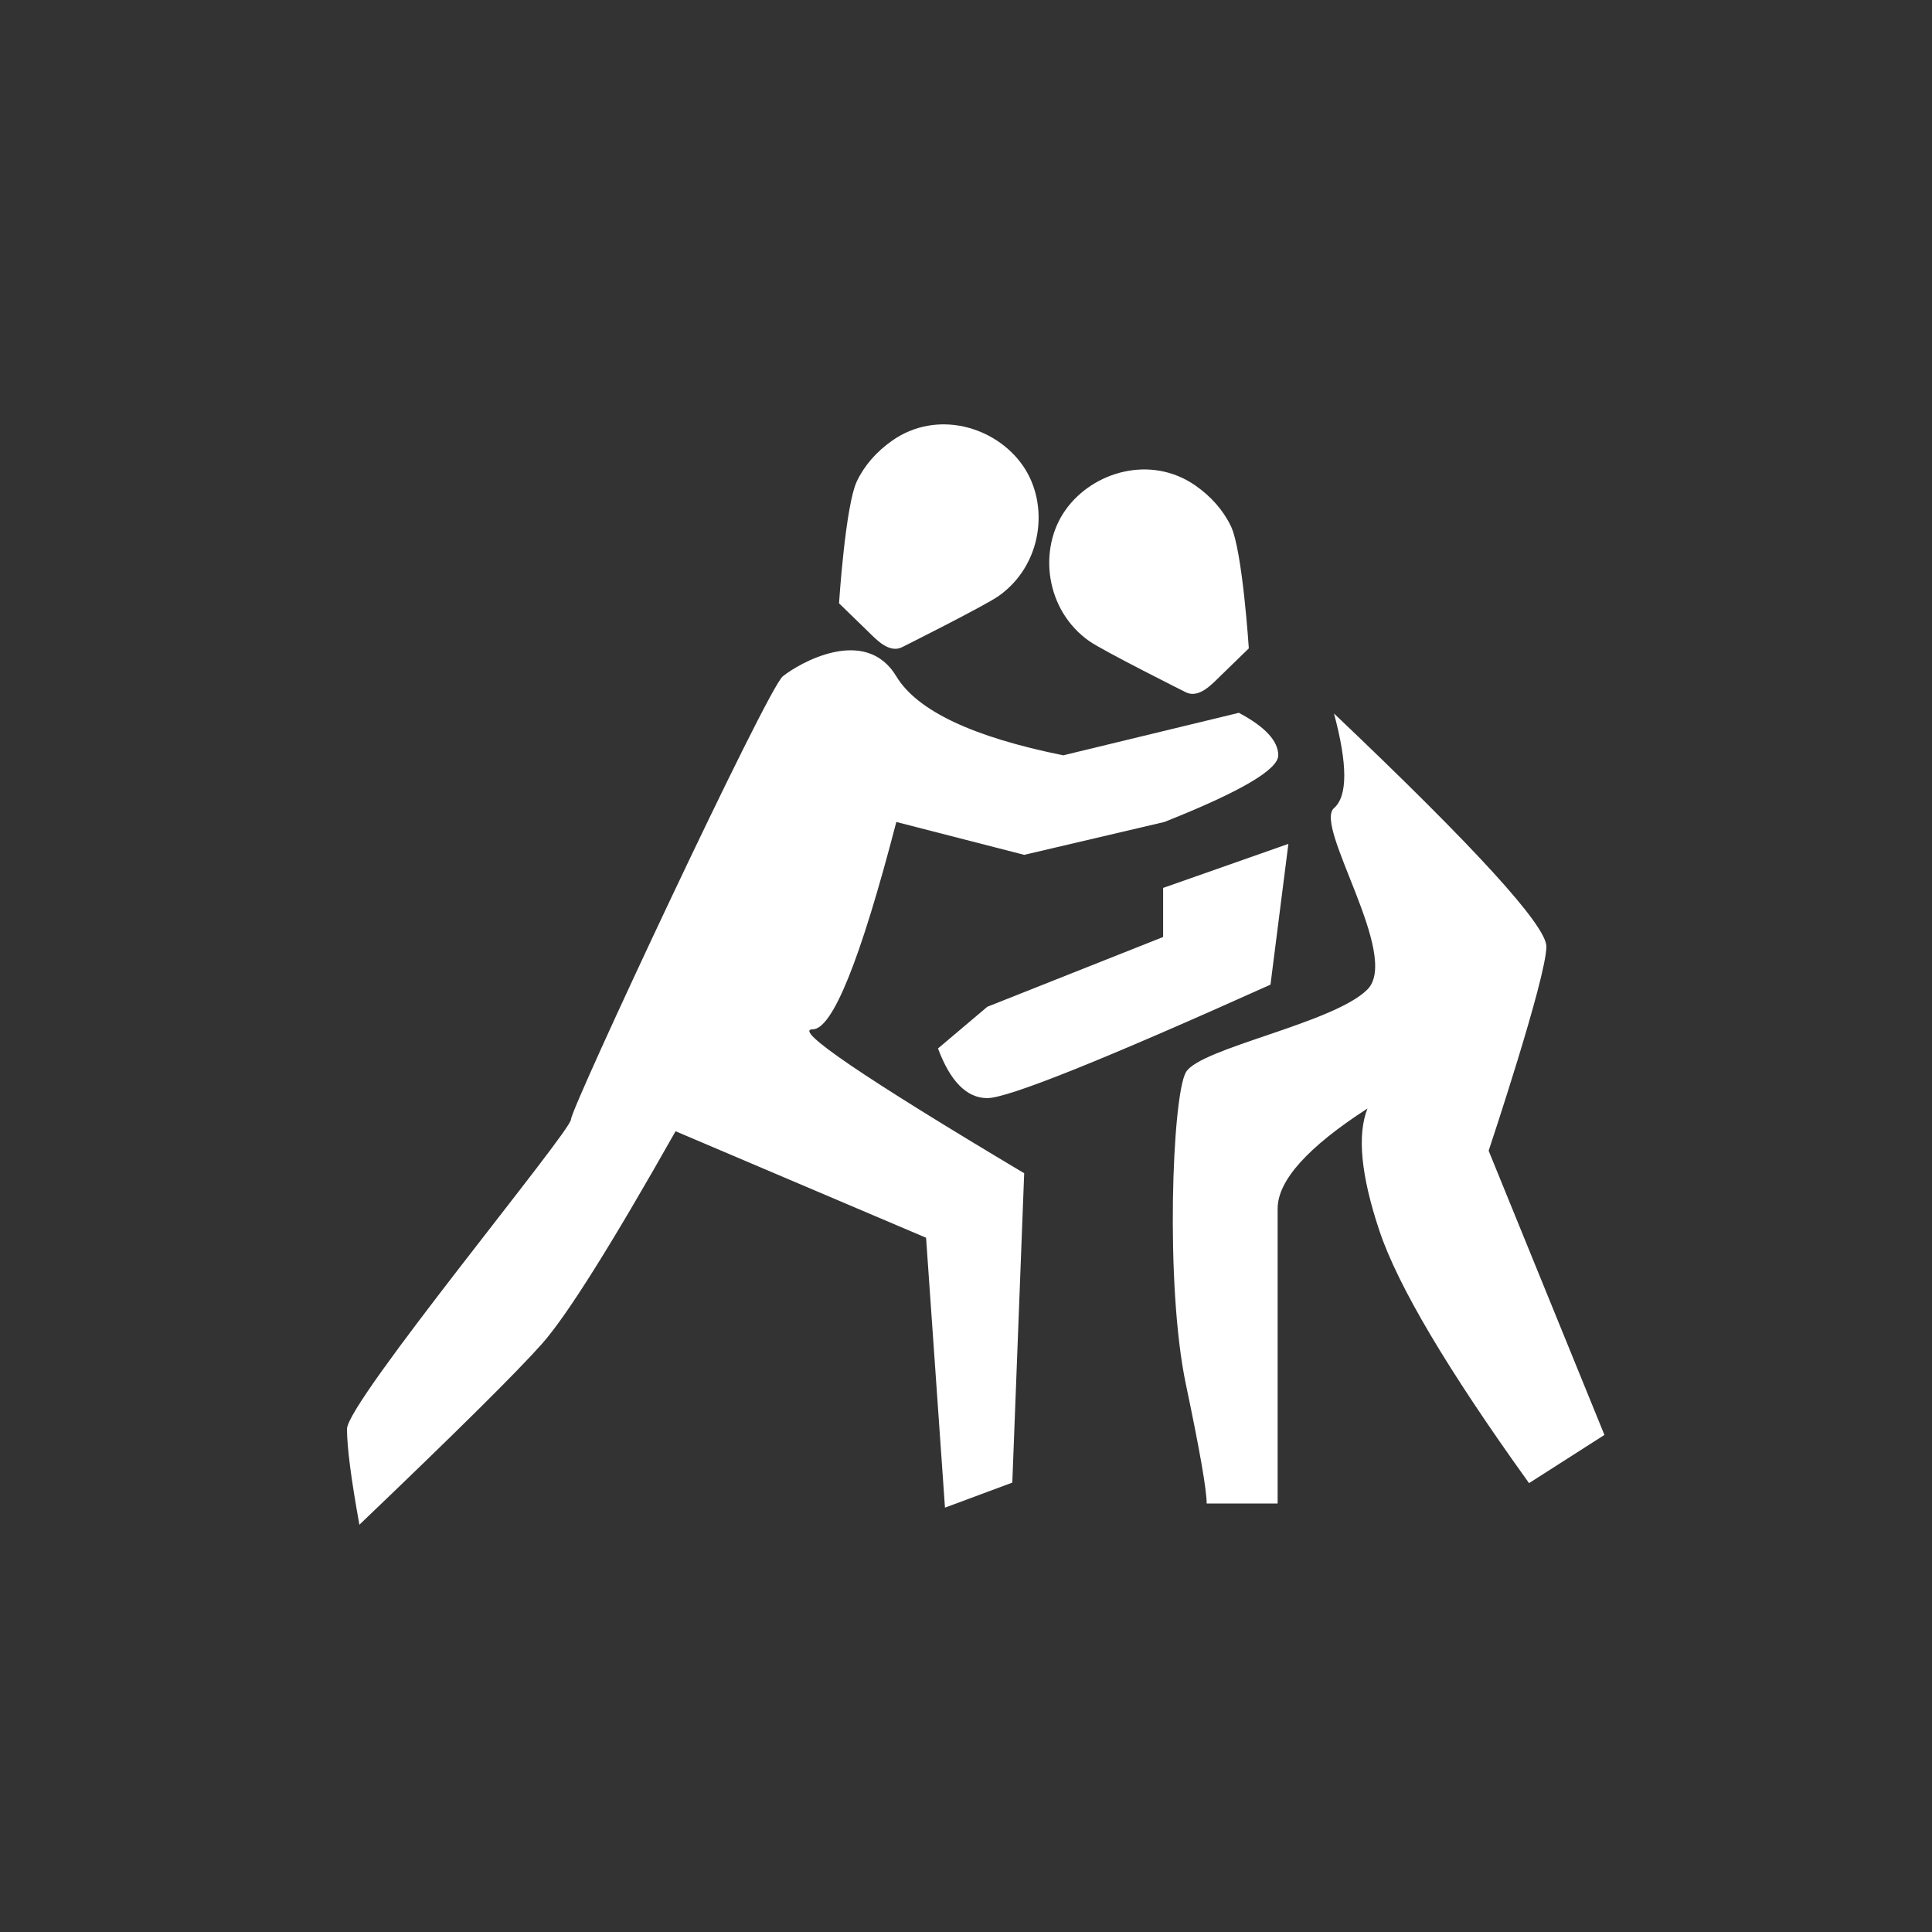 <?xml version="1.0" encoding="UTF-8"?>
<svg width="60px" height="60px" viewBox="0 0 60 60" version="1.1" xmlns="http://www.w3.org/2000/svg" xmlns:xlink="http://www.w3.org/1999/xlink">
    <rect x="0" y="0" width="60" height="60" fill="#333333" stroke="none"/>
    <!-- Generator: Sketch 49.2 (51160) - http://www.bohemiancoding.com/sketch -->
    <title>icone blanc</title>
    <desc>Created with Sketch.</desc>
    <defs></defs>
    <g id="icone-blanc" stroke="none" stroke-width="1" fill="none" fill-rule="evenodd">
        <g id="spelunking" transform="translate(-16, -29)" fill="#FFFFFF">
            <g id="wrestling" transform="translate(25, 41)">
                <path d="M11.98,23.132 C9.984,26.665 8.602,28.864 7.835,29.729 C7.068,30.595 5.177,32.47 2.161,35.352 C1.905,33.934 1.776,32.942 1.776,32.378 C1.776,31.532 8.732,23.132 8.732,22.766 C8.732,22.401 14.822,9.4 15.31,9.004 C15.799,8.607 17.873,7.403 18.836,9.004 C19.479,10.071 21.206,10.889 24.02,11.457 L29.475,10.137 C30.29,10.572 30.697,11.012 30.697,11.457 C30.697,11.901 29.518,12.591 27.161,13.527 L22.807,14.548 L18.836,13.527 C17.721,17.82 16.854,19.967 16.237,19.967 C15.619,19.967 17.809,21.457 22.807,24.436 L22.438,34.044 L20.347,34.821 L19.76,26.439 L11.98,23.132 Z" id="Path-31"></path>
                <path d="M32.428,10.158 C32.854,11.746 32.854,12.725 32.428,13.097 C31.79,13.653 34.507,17.675 33.468,18.727 C32.428,19.779 28.253,20.549 27.828,21.302 C27.403,22.054 27.182,27.916 27.828,30.988 C28.259,33.036 28.474,34.271 28.474,34.692 L29.675,34.692 L30.678,34.692 C30.678,29.46 30.678,26.408 30.678,25.536 C30.678,24.665 31.608,23.628 33.468,22.425 C33.143,23.247 33.267,24.512 33.838,26.22 C34.409,27.929 35.958,30.542 38.486,34.06 L40.827,32.563 C38.43,26.679 37.231,23.737 37.231,23.737 C37.231,23.737 39.024,18.369 39.024,17.395 C39.024,16.746 36.825,14.334 32.428,10.158 Z" id="Path-32"></path>
                <path d="M27.122,15.575 L31.012,14.207 L30.456,18.579 C25.231,20.929 22.299,22.103 21.662,22.103 C21.026,22.103 20.515,21.589 20.13,20.561 L21.662,19.266 L27.122,17.099 L27.122,15.575 Z" id="Path-33"></path>
                <path d="M25.505,9.331 C25.705,9.73 26.3,9.624 26.642,9.587 L27.882,9.453 C27.882,9.453 29.602,6.933 29.78,6.12 C29.898,5.581 29.862,5.014 29.691,4.454 C29.198,2.838 27.443,2.134 26.026,2.566 C24.61,2.998 23.631,4.637 24.118,6.231 C24.274,6.742 25.505,9.331 25.505,9.331 Z" id="Path" transform="translate(26.92, 6.034) rotate(-38) translate(-26.92, -6.034) "></path>
                <path d="M18.505,7.931 C18.705,8.33 19.3,8.224 19.642,8.187 L20.882,8.053 C20.882,8.053 22.602,5.533 22.78,4.72 C22.898,4.181 22.862,3.614 22.691,3.054 C22.198,1.438 20.443,0.734 19.026,1.166 C17.61,1.598 16.631,3.237 17.118,4.831 C17.274,5.342 18.505,7.931 18.505,7.931 Z" id="Path" transform="translate(19.92, 4.634) scale(-1, 1) rotate(-38) translate(-19.92, -4.634) "></path>
            </g>
        </g>
    </g>
</svg>